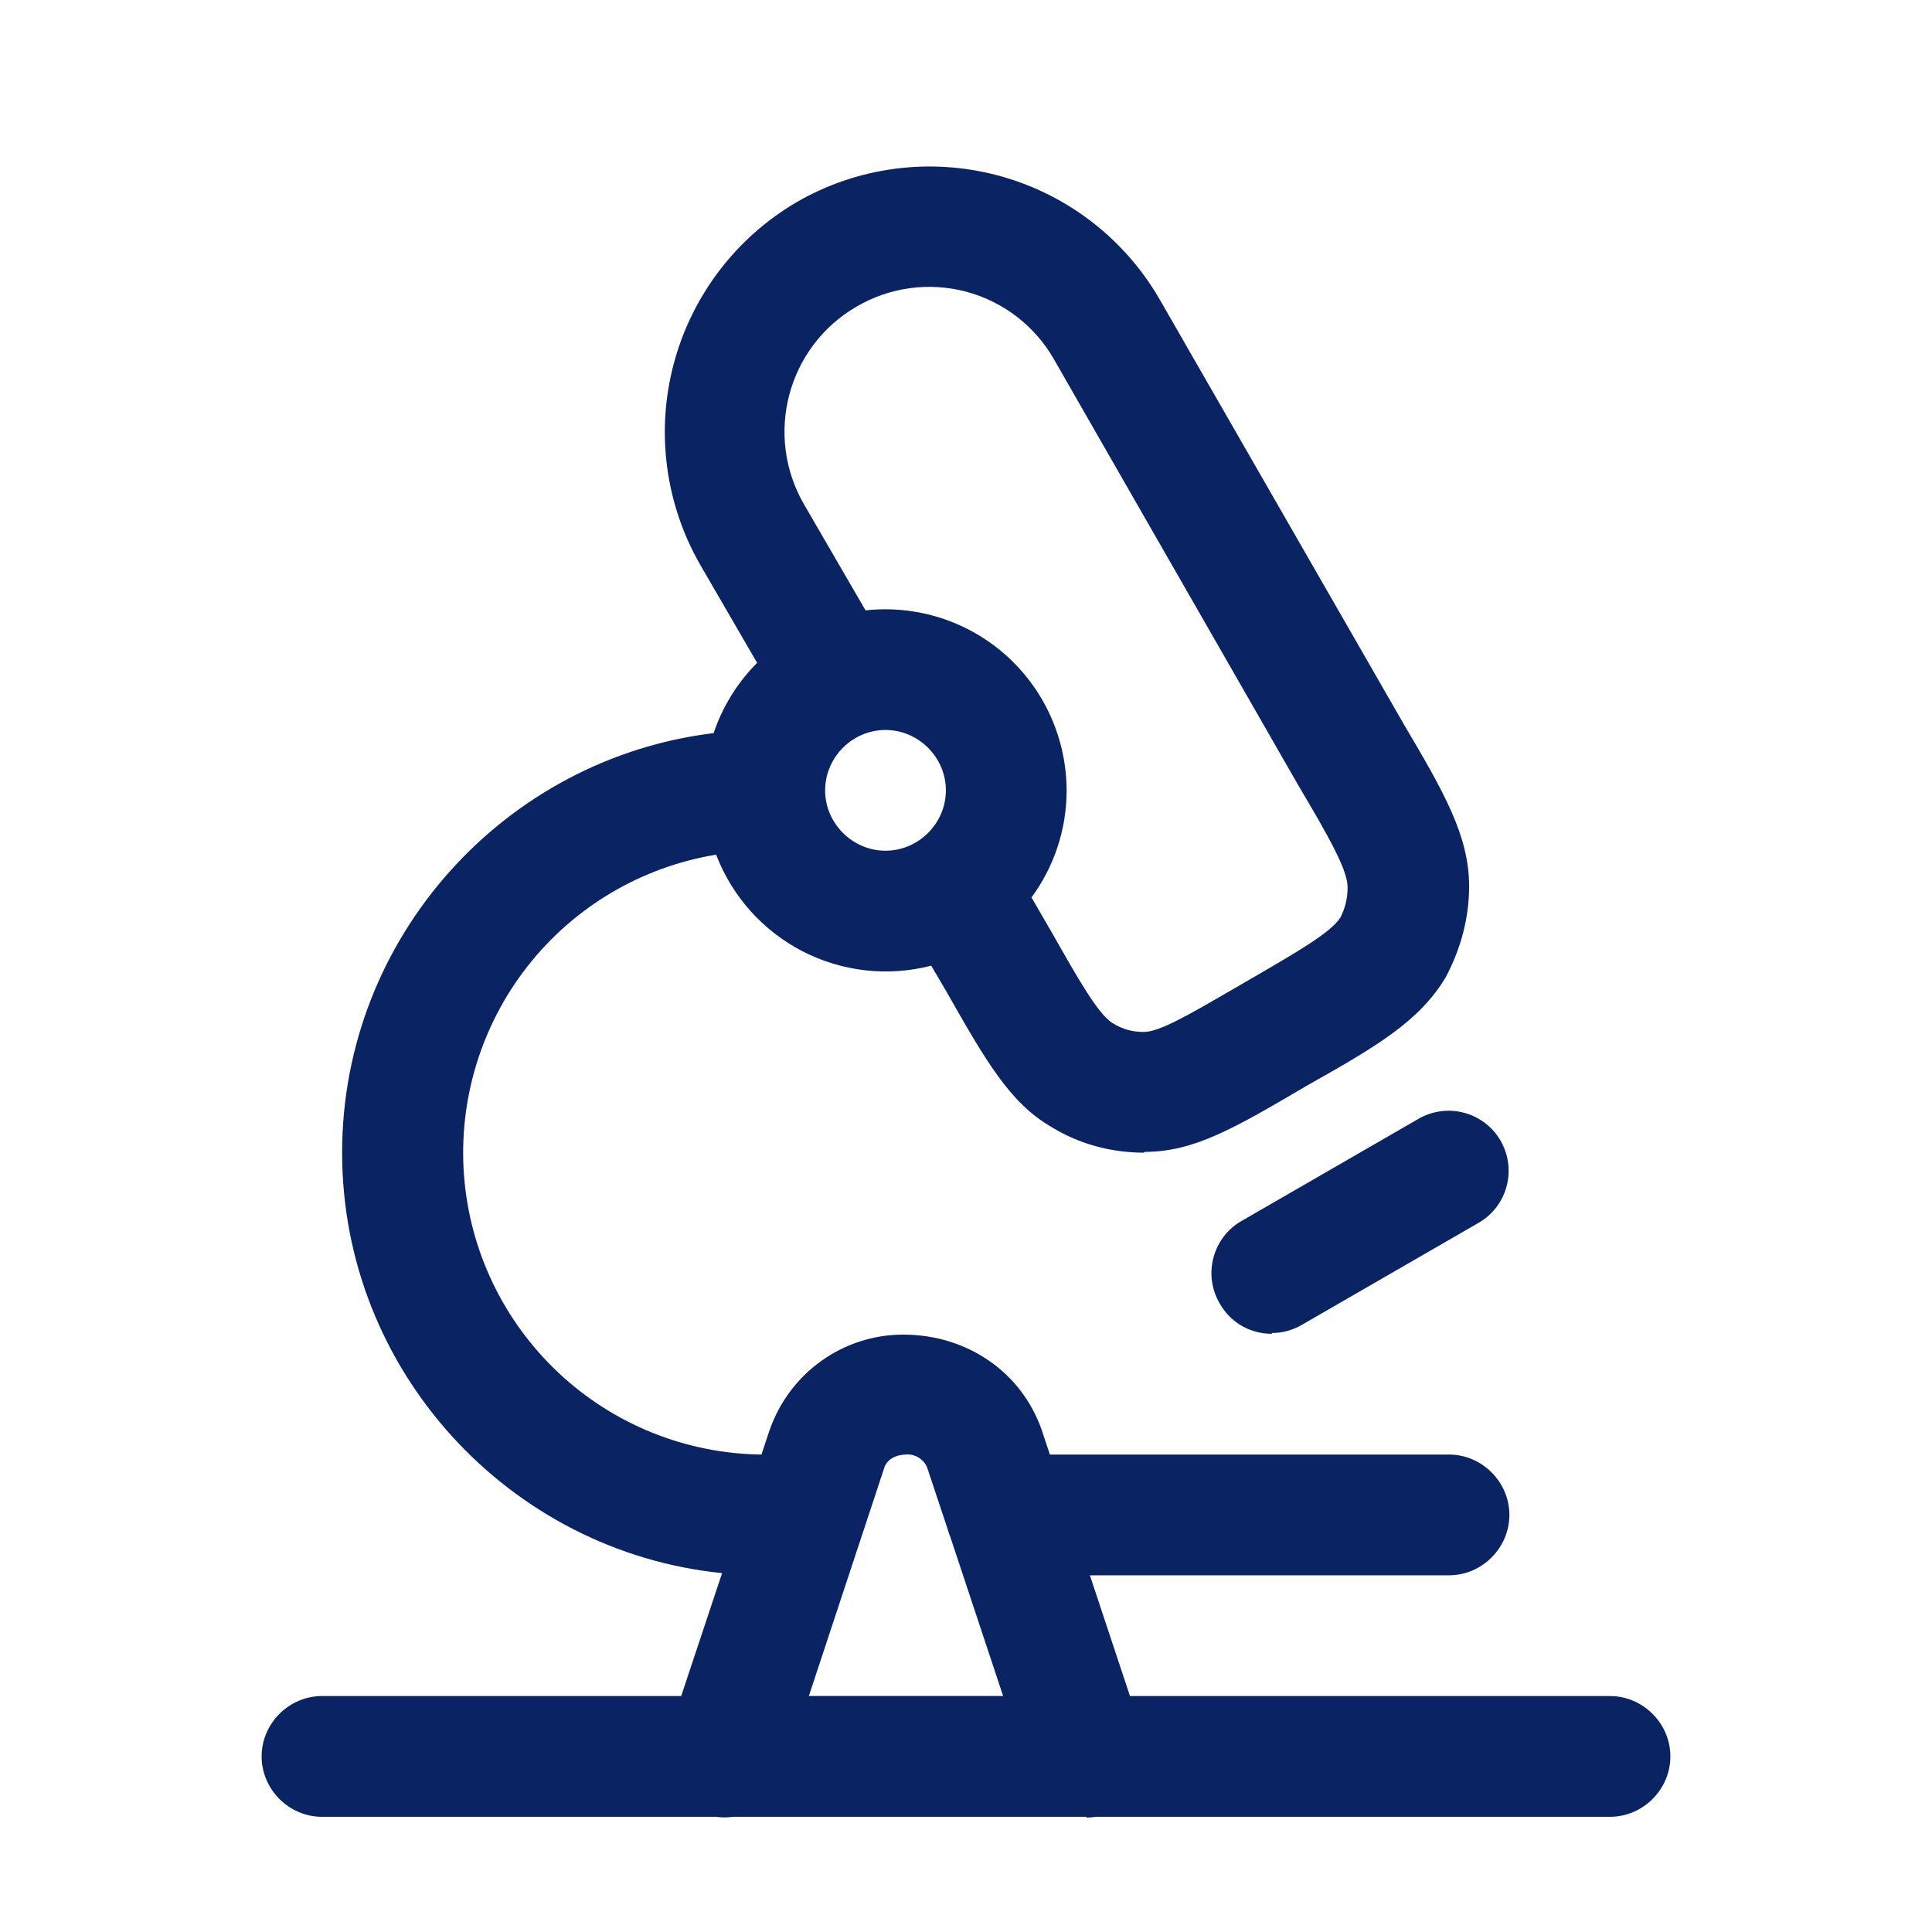 <svg width="24" height="24" viewBox="0 0 24 24" fill="none" xmlns="http://www.w3.org/2000/svg">
<path fill-rule="evenodd" clip-rule="evenodd" d="M15.15 16.189C15.29 16.439 15.54 16.569 15.8 16.569V16.559C15.92 16.559 16.05 16.529 16.17 16.459L18.37 15.189C18.541 15.09 18.666 14.926 18.716 14.735C18.767 14.544 18.739 14.34 18.64 14.169C18.541 13.998 18.377 13.873 18.186 13.823C17.995 13.772 17.791 13.8 17.62 13.899L15.42 15.169C15.07 15.369 14.94 15.829 15.15 16.189ZM13.06 13.999C13.4 14.209 13.8 14.319 14.21 14.319L14.22 14.309C14.83 14.309 15.33 14.019 16.23 13.489C17.1 12.999 17.63 12.689 17.96 12.139C18.15 11.779 18.25 11.399 18.25 11.009C18.25 10.379 17.93 9.829 17.44 8.999L14.4 3.709C13.961 2.955 13.241 2.405 12.398 2.18C11.554 1.955 10.656 2.073 9.9 2.509C9.145 2.95 8.595 3.672 8.37 4.517C8.145 5.362 8.264 6.261 8.7 7.019L9.405 8.234C9.16 8.48 8.976 8.778 8.865 9.107C6.272 9.422 4.25 11.643 4.25 14.319C4.25 17.029 6.327 19.274 8.97 19.542L8.462 21.069H4C3.59 21.069 3.25 21.409 3.25 21.819C3.25 22.229 3.59 22.569 4 22.569H8.896C8.966 22.579 9.036 22.579 9.105 22.569H13.499L13.489 22.579C13.532 22.578 13.575 22.575 13.617 22.569H20C20.41 22.569 20.75 22.229 20.75 21.819C20.75 21.409 20.41 21.069 20 21.069H14.037L13.539 19.569H18C18.41 19.569 18.75 19.229 18.75 18.819C18.75 18.409 18.41 18.069 18 18.069H13.042L12.939 17.759C12.689 17.049 12.019 16.579 11.219 16.579C10.479 16.579 9.809 17.049 9.559 17.769L9.459 18.069C8.521 18.058 7.621 17.695 6.938 17.053C6.254 16.411 5.835 15.536 5.764 14.601C5.694 13.666 5.976 12.738 6.556 12C7.135 11.263 7.97 10.769 8.896 10.617C9.094 11.135 9.476 11.562 9.969 11.817C10.462 12.071 11.031 12.135 11.568 11.996L11.74 12.289L11.745 12.297C12.242 13.172 12.542 13.699 13.06 13.999ZM12.814 11.149L13.04 11.539L13.048 11.552C13.384 12.145 13.641 12.6 13.82 12.709C13.95 12.789 14.07 12.819 14.21 12.819C14.401 12.819 14.758 12.612 15.303 12.296L15.47 12.199L15.548 12.154C16.127 11.818 16.535 11.581 16.65 11.399C16.711 11.282 16.742 11.151 16.74 11.019C16.74 10.809 16.51 10.399 16.13 9.759L13.09 4.459C12.973 4.255 12.816 4.076 12.629 3.932C12.442 3.789 12.228 3.684 12.001 3.623C11.773 3.563 11.535 3.548 11.302 3.58C11.068 3.612 10.843 3.69 10.64 3.809C9.78 4.309 9.49 5.409 9.99 6.269L10.752 7.582C11.066 7.548 11.384 7.58 11.685 7.676C11.987 7.773 12.264 7.932 12.5 8.143C12.735 8.354 12.924 8.612 13.053 8.901C13.182 9.189 13.249 9.502 13.25 9.818C13.25 10.315 13.088 10.775 12.814 11.148M10.659 9.151C10.764 9.097 10.881 9.068 10.999 9.068C11.41 9.068 11.75 9.408 11.75 9.818C11.75 10.228 11.41 10.568 11 10.568C10.59 10.568 10.25 10.228 10.25 9.818C10.25 9.53 10.417 9.276 10.659 9.151ZM12.461 21.068H10.048L10.98 18.248C11.01 18.138 11.11 18.068 11.28 18.068C11.39 18.068 11.49 18.148 11.52 18.238L11.774 19.001C11.783 19.034 11.794 19.067 11.807 19.098L12.461 21.068Z" fill="#0A2363"/>
</svg>
